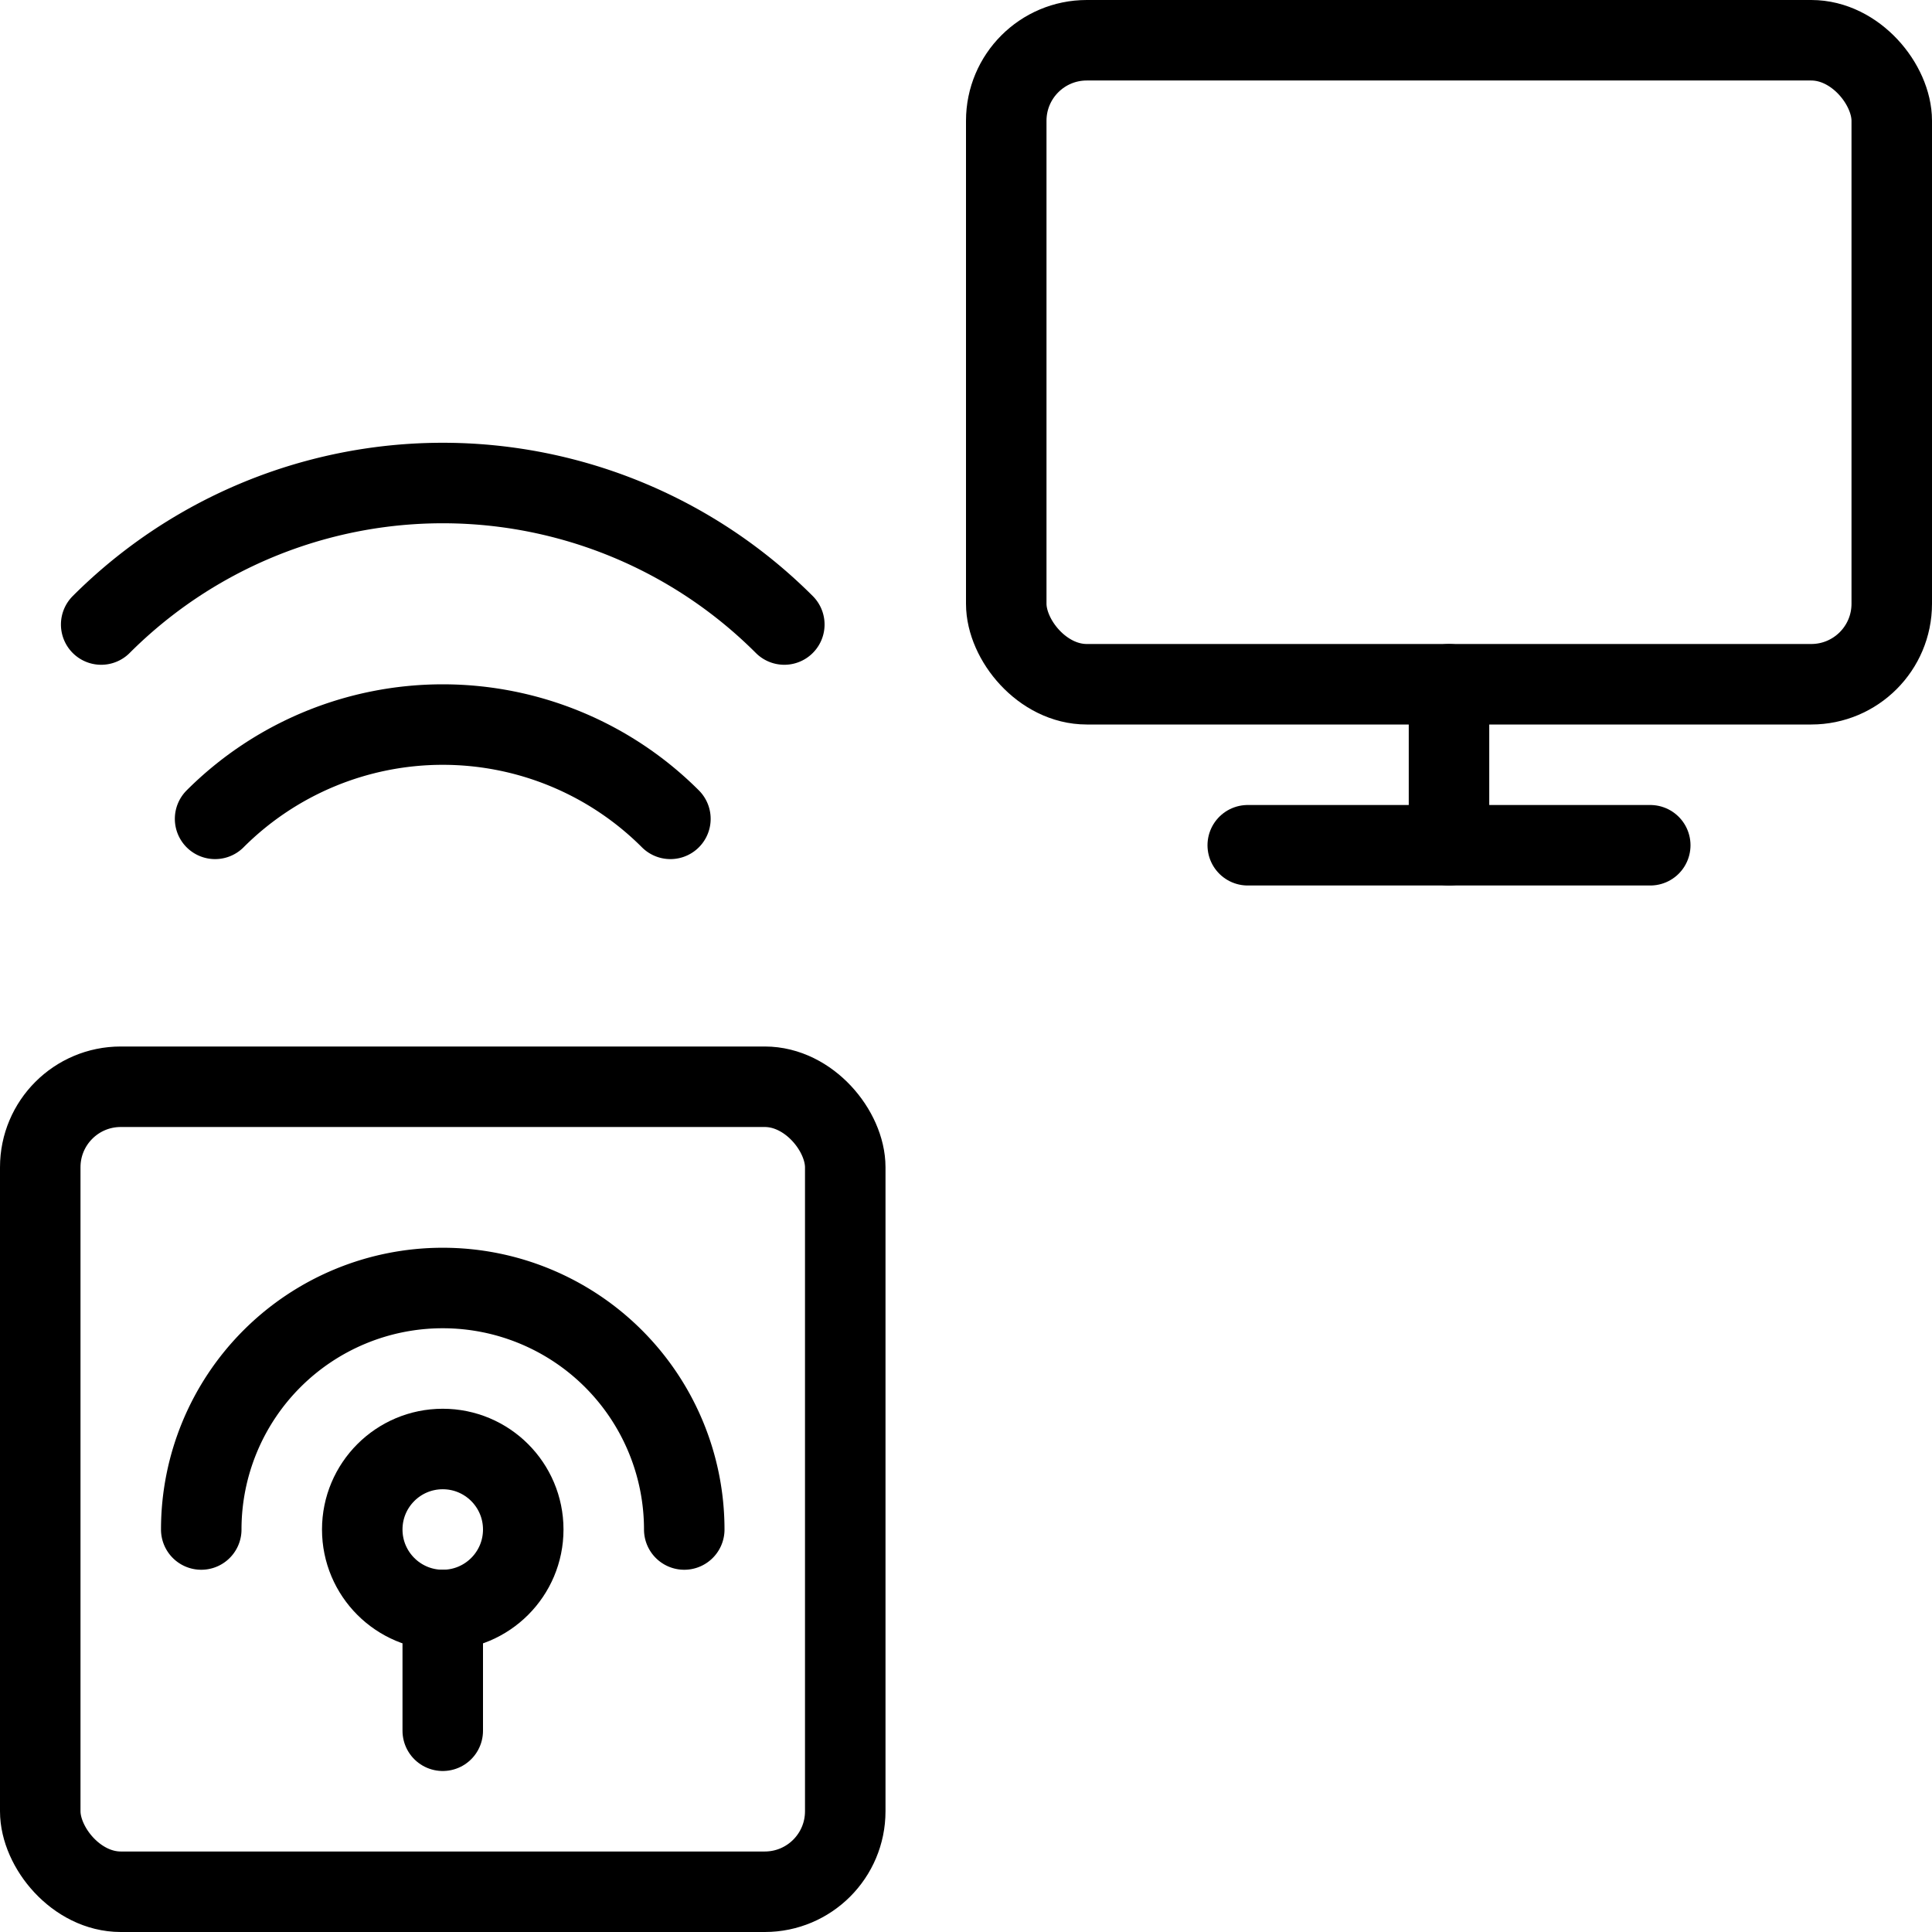 <svg xmlns="http://www.w3.org/2000/svg" viewBox="0 0 24 24"><defs><style>.a{fill:none;stroke:#000;stroke-linecap:round;stroke-linejoin:round;}</style></defs><title>beacon-remote-monitor</title><path class="a" d="M2.672,10.172a4,4,0,0,1,5.656,0"/><path class="a" d="M1.257,7.758a6,6,0,0,1,8.486,0"/><rect class="a" x="12.5" y="0.5" width="11" height="8" rx="1" ry="1"/><line class="a" x1="18" y1="8.5" x2="18" y2="10.5"/><line class="a" x1="15.5" y1="10.5" x2="20.5" y2="10.5"/><rect class="a" x="0.5" y="13.5" width="10" height="10" rx="1" ry="1"/><circle class="a" cx="5.5" cy="19" r="1"/><path class="a" d="M2.5,19a3,3,0,0,1,6,0"/><line class="a" x1="5.5" y1="20" x2="5.5" y2="21.5"/></svg>